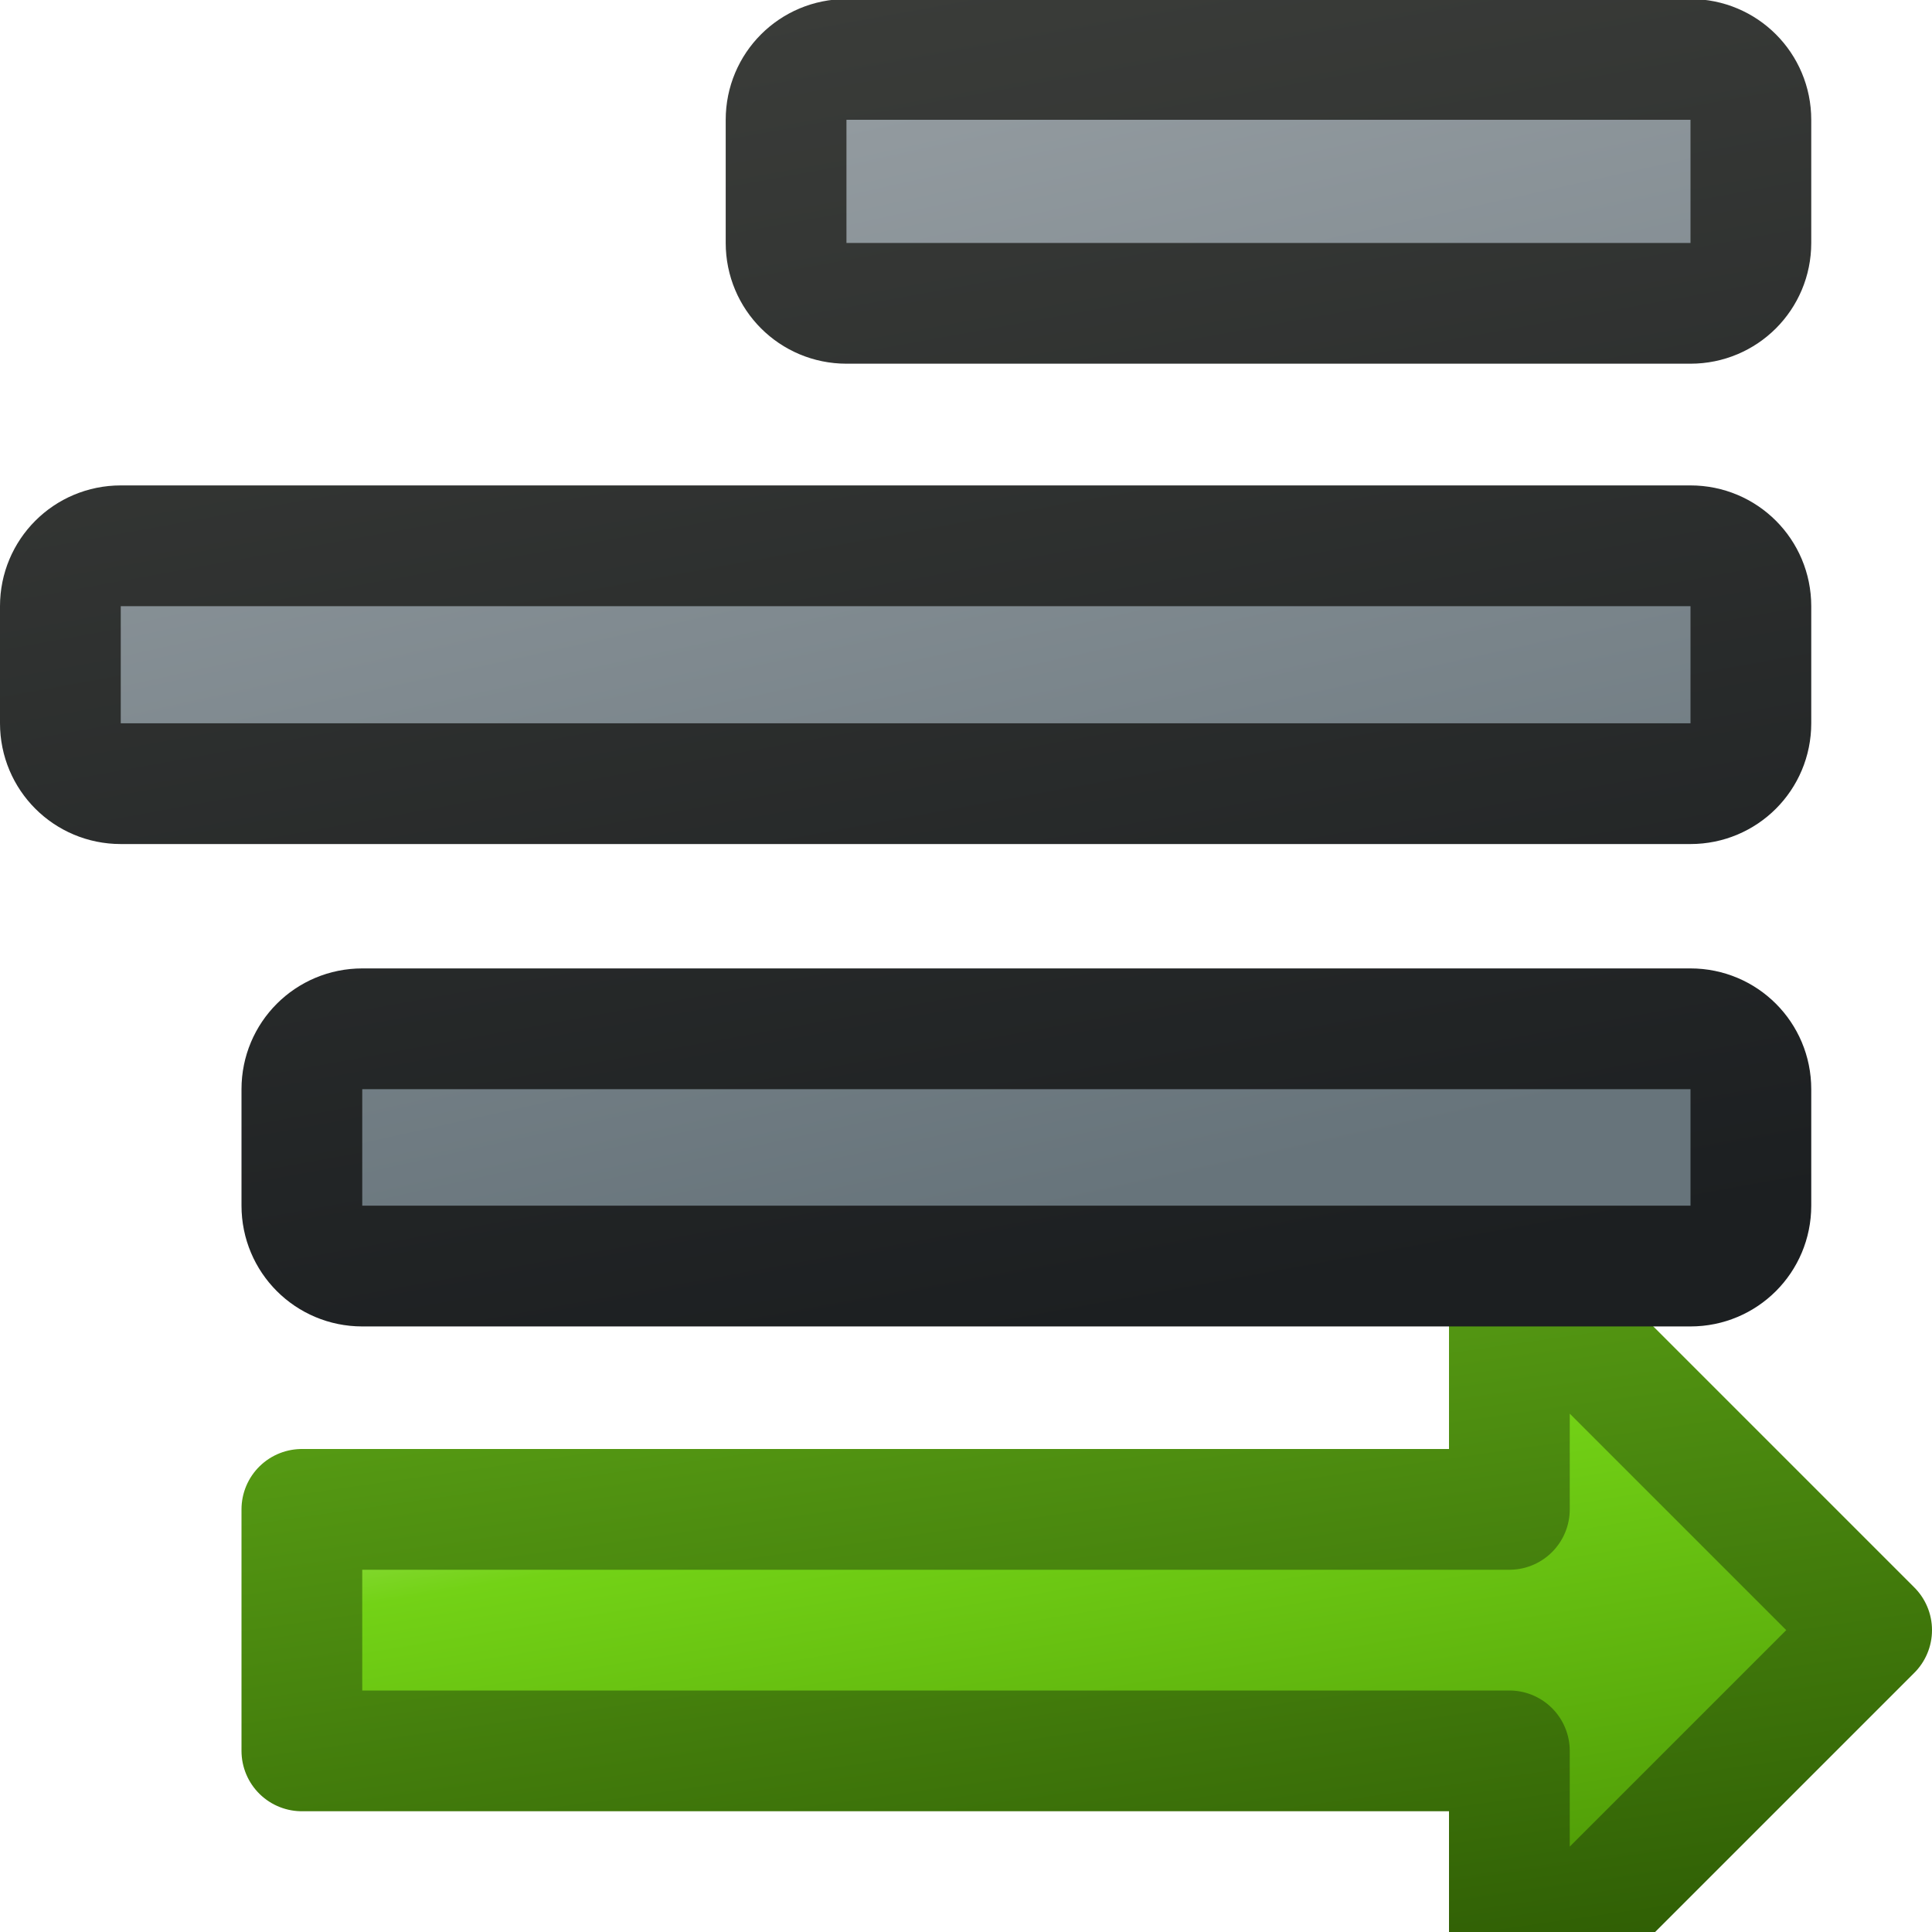 <?xml version="1.0" encoding="UTF-8" standalone="no"?>
<svg xmlns:rdf="http://www.w3.org/1999/02/22-rdf-syntax-ns#" xmlns="http://www.w3.org/2000/svg" xmlns:osb="http://www.openswatchbook.org/uri/2009/osb" height="16px" width="16px" version="1.1" xmlns:cc="http://creativecommons.org/ns#" xmlns:xlink="http://www.w3.org/1999/xlink" xmlns:dc="http://purl.org/dc/elements/1.1/">
<defs>
<linearGradient id="d" y2="10.5" gradientUnits="userSpaceOnUse" x2="8.04" gradientTransform="matrix(-1 0 0 1 16 0)" y1="16.5" x1="7.04">
<stop stop-color="#4d9806" offset="0"/>
<stop stop-color="#73d216" offset=".680"/>
<stop stop-color="#c8f29f" offset="1"/>
</linearGradient>
<linearGradient id="c" y2="10" gradientUnits="userSpaceOnUse" x2="8.04" gradientTransform="matrix(-1 0 0 1 16 0)" y1="17" x1="7.04">
<stop stop-color="#2e5c04" offset="0"/>
<stop stop-color="#5da616" offset="1"/>
</linearGradient>
<linearGradient id="b" y2="11" gradientUnits="userSpaceOnUse" x2="9" x1="7">
<stop stop-color="#3a3c39" offset="0"/>
<stop stop-color="#1c1f21" offset="1"/>
</linearGradient>
<linearGradient id="a" y2="10" gradientUnits="userSpaceOnUse" x2="9" y1="1" x1="7">
<stop stop-color="#929a9f" offset="0"/>
<stop stop-color="#67747b" offset="1"/>
</linearGradient>
</defs>
<g>
<path stroke-linejoin="round" d="m15.5 13.5-3-3v2h-10v2h10v2z" stroke="url(#c)" stroke-width="1px" fill="url(#d)"/>
<g stroke="url(#b)" fill="url(#a)">
<path d="m14 0.492h-6.99c-0.277 0-0.5 0.223-0.5 0.5v1.02c0 0.277 0.223 0.5 0.5 0.5h6.99c0.277 0 0.5-0.223 0.5-0.5v-1.02c0-0.277-0.223-0.5-0.5-0.5z"/>
<path d="m14 4.52h-13c-0.277 0-0.5 0.223-0.5 0.5v0.97c0 0.277 0.223 0.5 0.5 0.5h13c0.277 0 0.5-0.223 0.5-0.5v-0.97c0-0.277-0.223-0.5-0.5-0.5z"/>
<path d="m14 8.52h-11c-0.277 0-0.5 0.223-0.5 0.5v0.965c0 0.277 0.223 0.5 0.5 0.5h11c0.277 0 0.5-0.223 0.5-0.5v-0.965c0-0.277-0.223-0.5-0.5-0.5z"/>
</g>
</g>
</svg>
